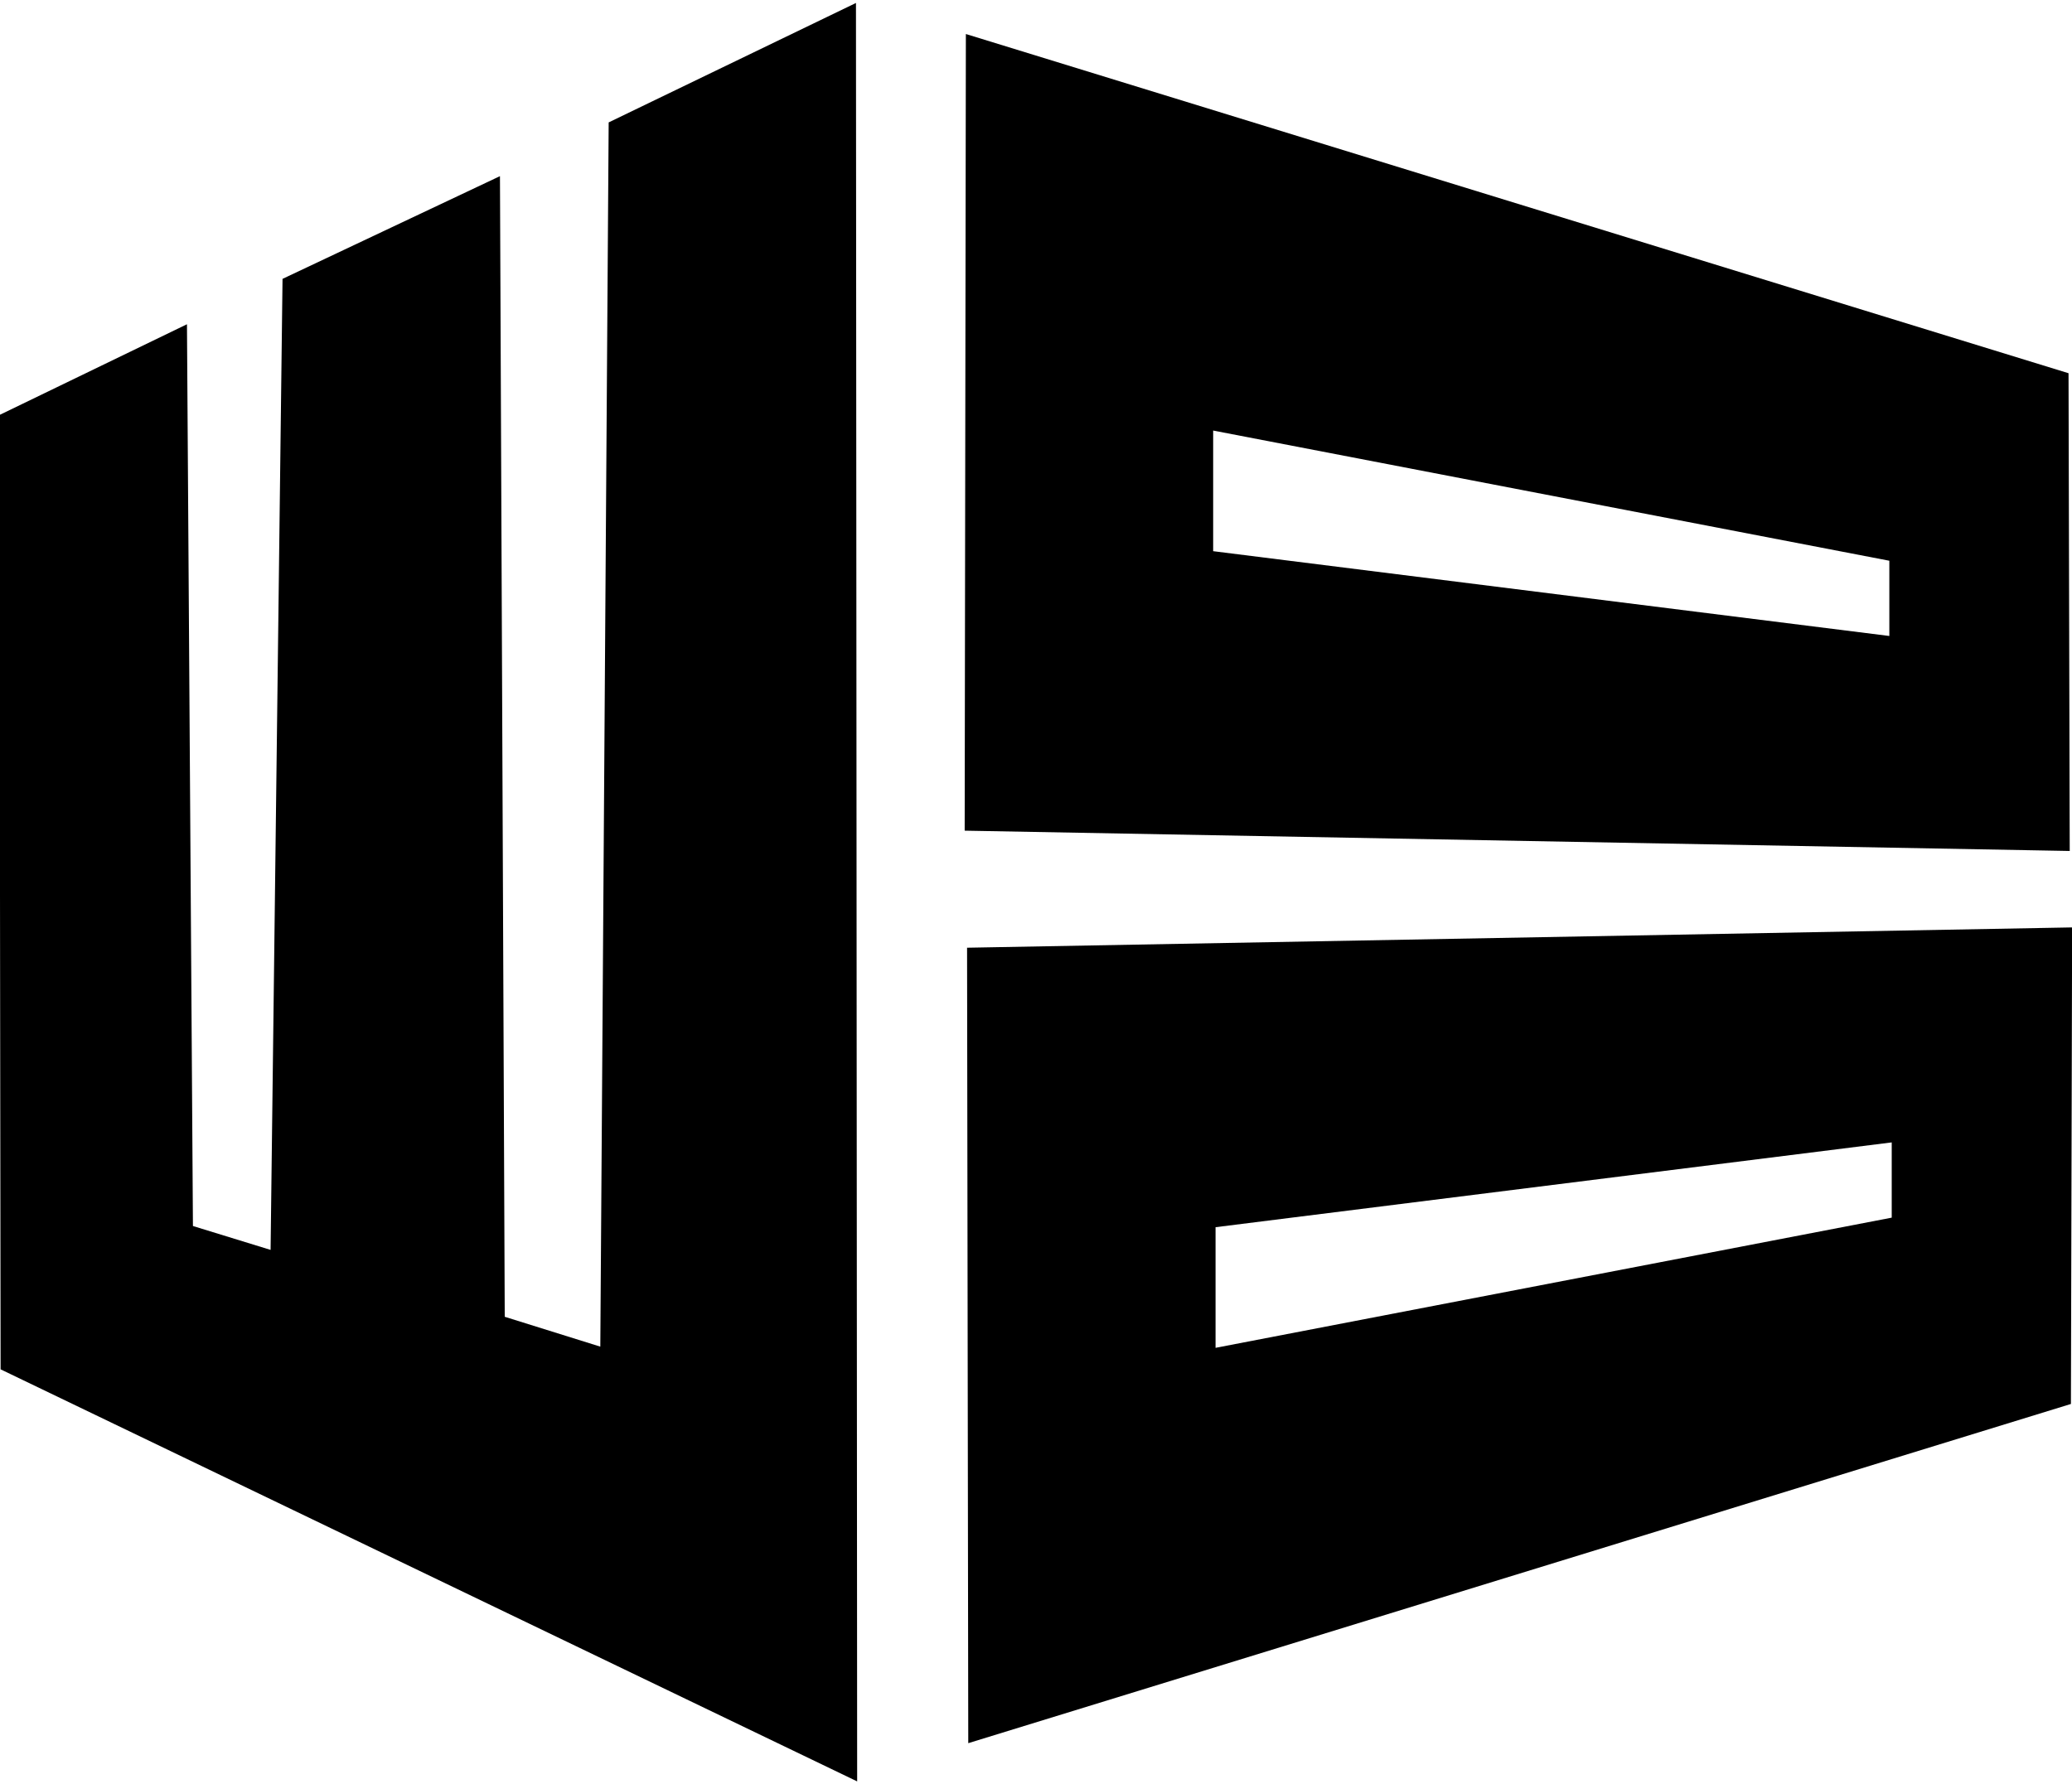 <svg height="2153" width="2500" xmlns="http://www.w3.org/2000/svg" viewBox="41.5 38.7 1734.4 1489.3"><path d="M851 830l925-17-1 399-923 284m207-432v101l566-109v-63M850 65l923 284 1 400-925-17m208-335v101l566 71v-63" /><path d="M41 384l157-76 5 755 65 20 10-813 182-86 4 955 80 25 7-1025L758 39l1 1489-717-345" /></svg>